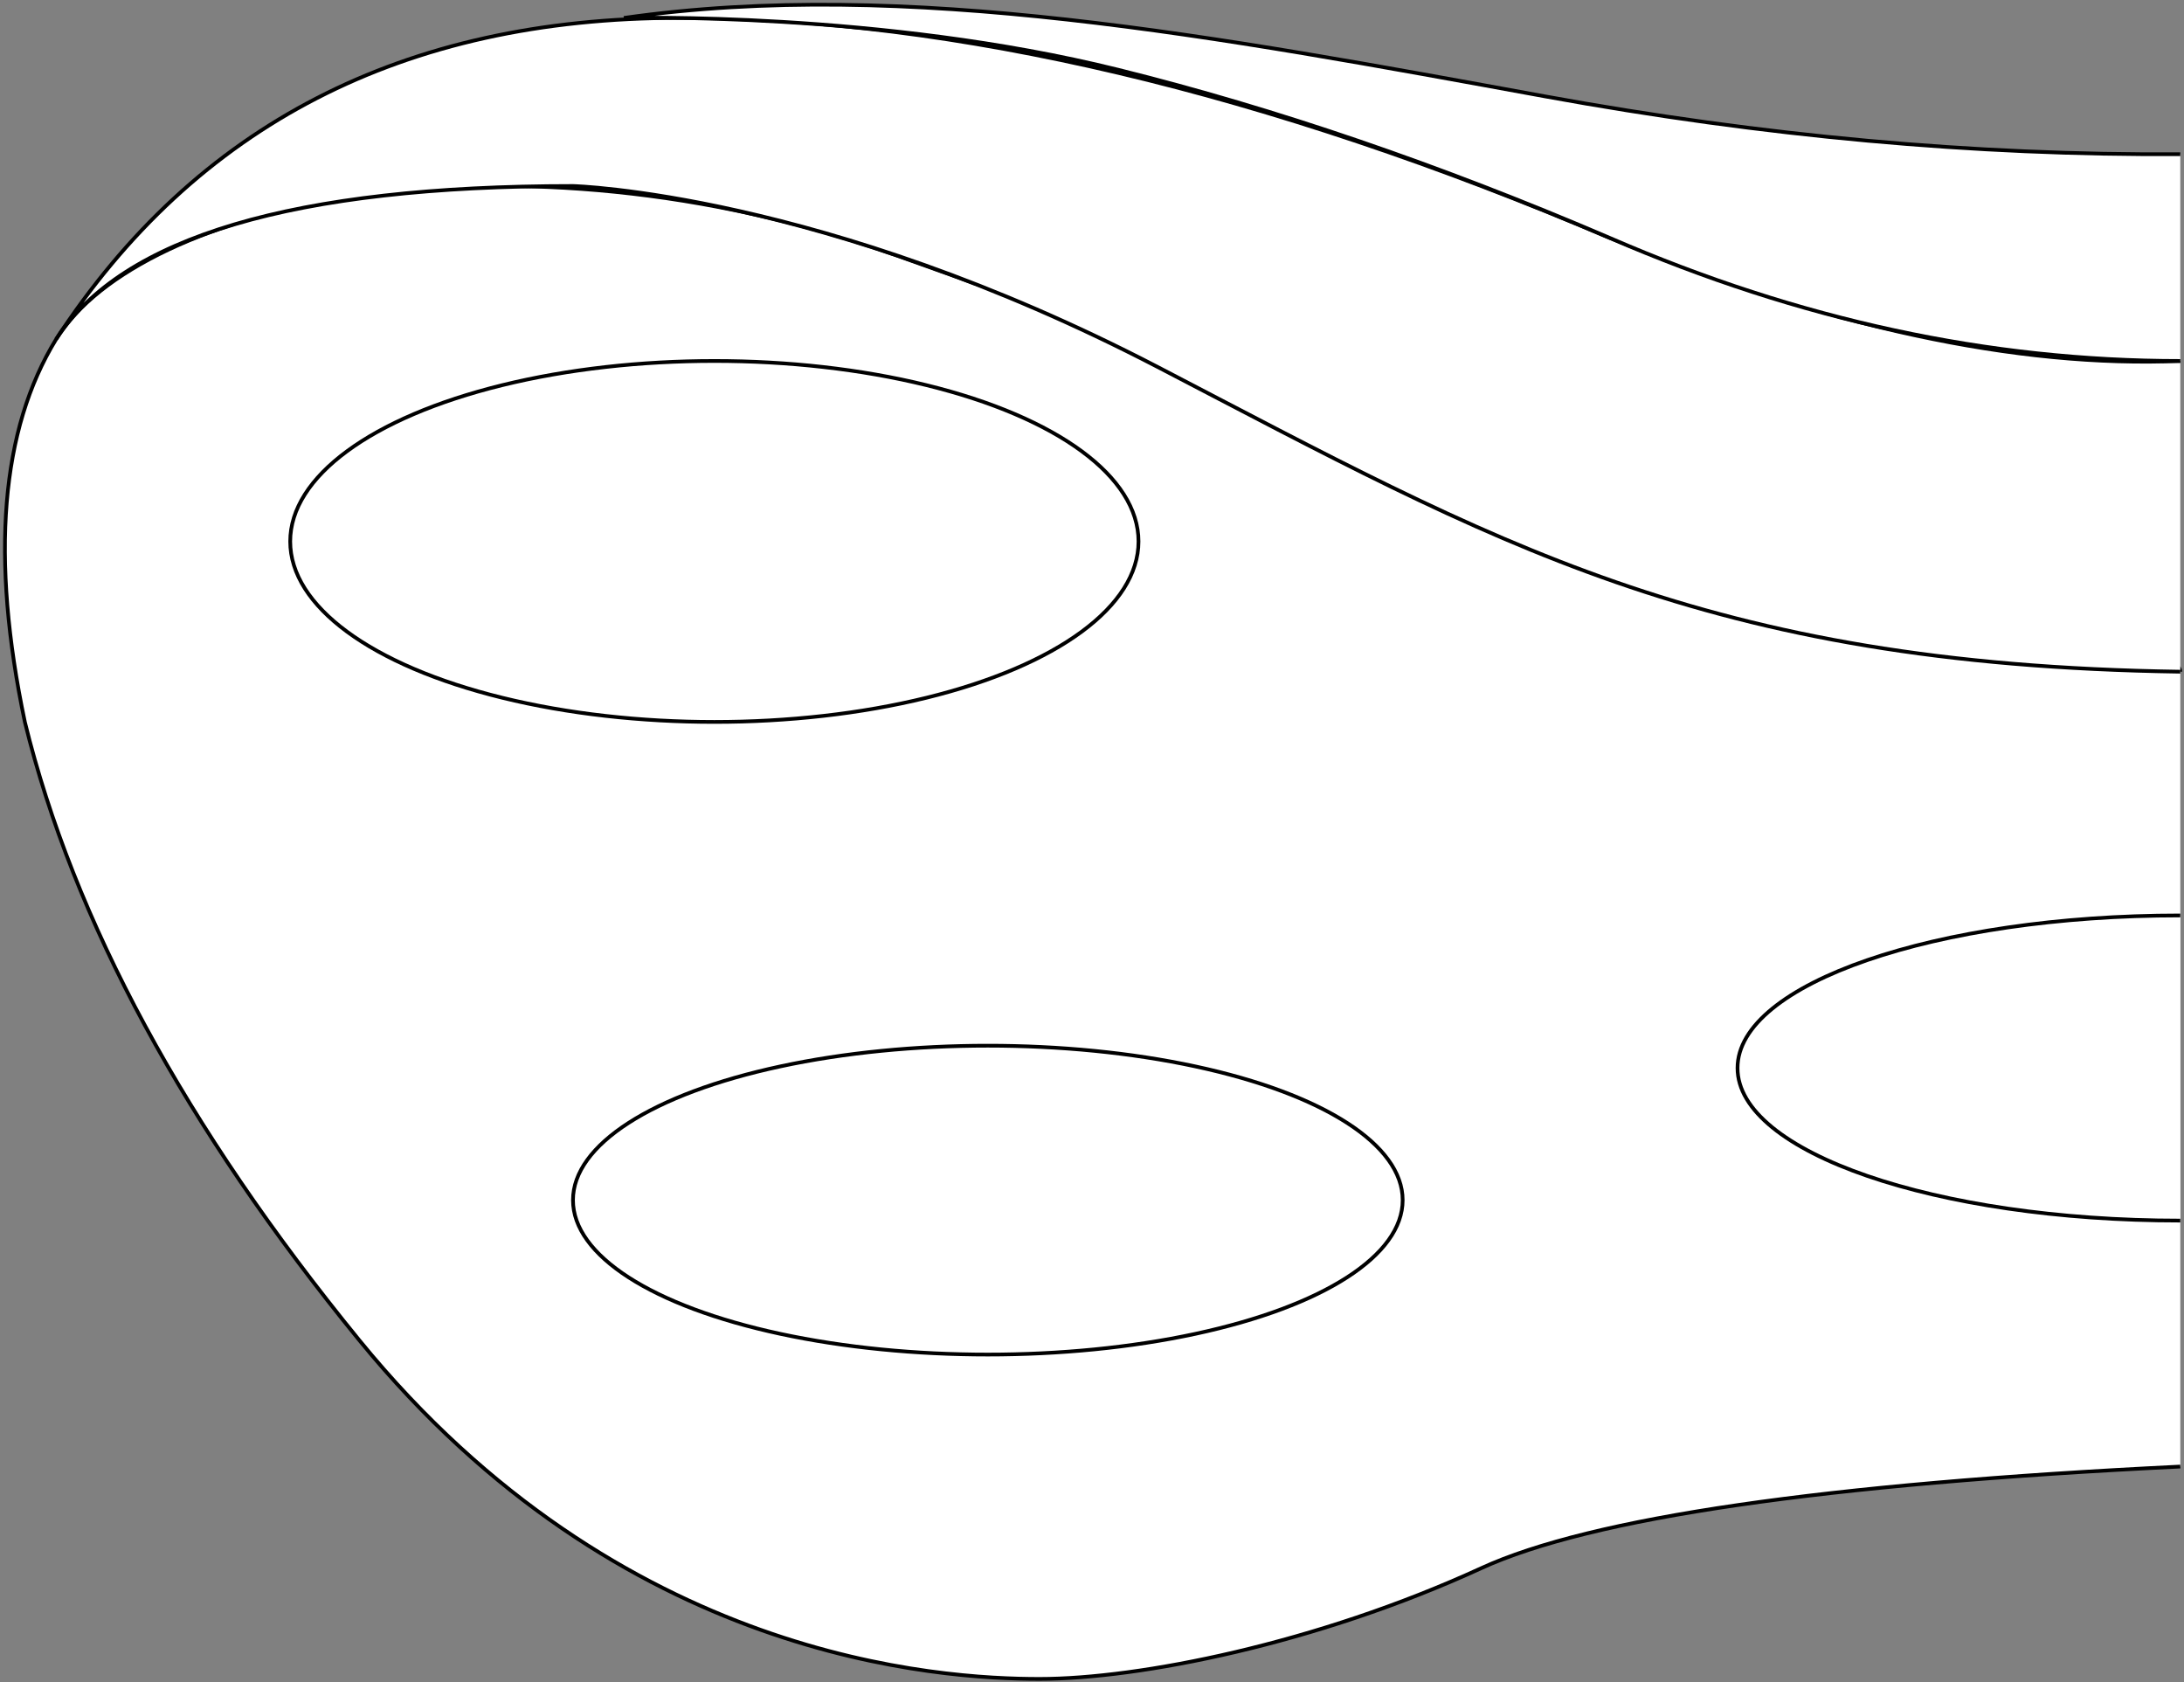 <?xml version="1.0" encoding="UTF-8"?>
<svg width="587px" height="452px" viewBox="0 0 587 452" version="1.1" xmlns="http://www.w3.org/2000/svg" xmlns:xlink="http://www.w3.org/1999/xlink">
    <rect x="0" y="0" width="587" height="452" fill="#808080" stroke="none"/>
    <title>BLEAUSTONECOMP</title>
    <g id="Page-1" stroke="none" stroke-width="1" fill="none" fill-rule="evenodd">
        <g id="BLEAUSTONECOMP" transform="translate(1.328, 1.26)" fill="#FFFFFF" stroke="#000000">
            <path d="M584.675,392.835 C488.935,397.489 426.297,406.595 396.764,420.155 C352.463,440.495 304.773,449.901 278.086,449.901 C251.399,449.901 165.543,444.973 95.263,358.913 C48.411,301.54 18.44,246.149 5.352,192.74 C-3.94,148.457 -1.133,114.167 13.776,89.872 C36.139,53.43 136.288,30.632 239.865,67.457 C343.441,104.282 526.312,174.354 555.533,174.354 C575.013,174.354 584.728,175.983 584.675,179.24" id="board"></path>
            <path d="M584.672,244.74 C518.95,244.74 465.672,263.096 465.672,285.74 C465.672,308.384 518.95,326.74 584.672,326.74" id="h5"></path>
            <ellipse id="h4" cx="264.172" cy="321.24" rx="111.5" ry="41.5"></ellipse>
            <ellipse id="h3" cx="190.672" cy="144.24" rx="114" ry="48.5"></ellipse>
            <path d="M584.672,179.24 C456.466,177.353 400.066,144.269 309.842,97.366 C219.618,50.463 152.672,48.722 152.672,48.722 C77.756,48.722 31.458,62.439 13.776,89.872 C51.316,32.33 107.127,3.559 181.211,3.559 C255.294,3.559 338.706,23.28 431.445,62.721 C489.684,86.578 540.76,97.584 584.672,95.74" id="h2"></path>
            <path d="M584.672,40.172 C529.505,40.522 472.59,35.344 413.927,24.637 C325.932,8.576 242.225,-7.266 166.359,3.559 C166.359,3.559 235.776,1.732 299.224,17.488 C341.523,27.993 385.596,43.07 431.445,62.721 C482.207,84.734 533.282,95.74 584.672,95.74" id="h1"></path>
        </g>
    </g>
</svg>